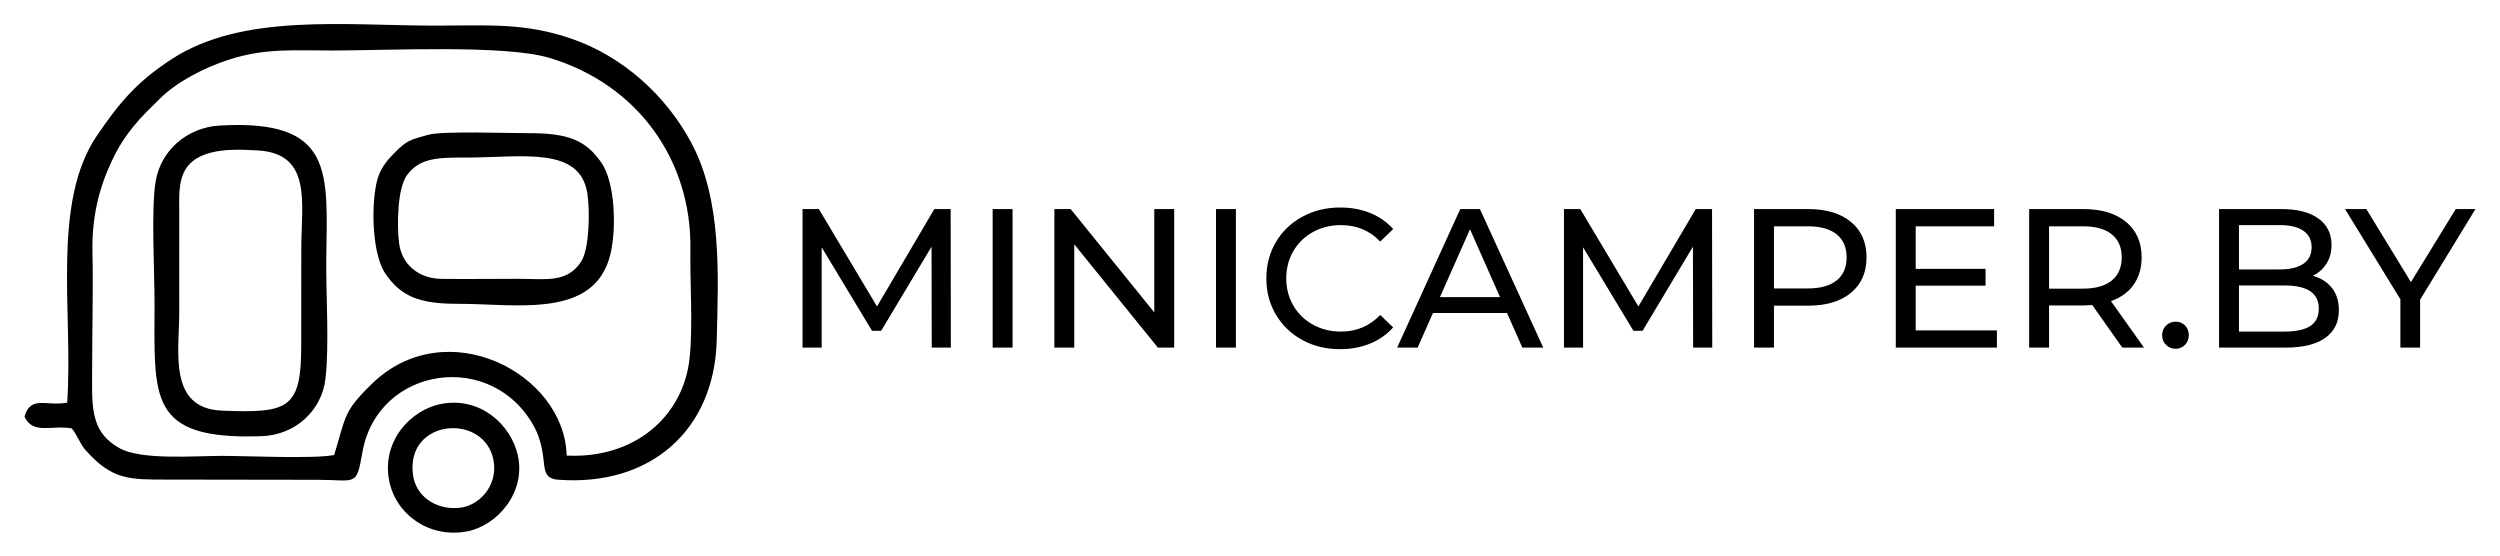 <svg width="279" height="62" viewBox="0 0 279 62" fill="none" xmlns="http://www.w3.org/2000/svg">
    <path fill-rule="evenodd" clip-rule="evenodd" d="M37.286 50.781C34.979 51.227 27.618 50.875 24.783 50.876C21.604 50.876 15.728 51.381 13.3 49.996C9.905 48.06 10.287 45.168 10.287 40.55C10.287 36.49 10.407 32.289 10.32 28.253C10.234 24.258 11.02 21.081 12.468 17.985C13.991 14.729 15.738 13.081 17.829 11.022C19.81 9.072 22.86 7.505 25.742 6.596C29.666 5.36 32.878 5.639 37.151 5.638C43.209 5.638 56.301 4.963 61.291 6.452C71.249 9.425 77.2 17.971 77.047 27.811C76.987 31.603 77.347 36.297 76.959 39.962C76.266 46.506 70.778 51.22 63.239 50.842C63.019 41.653 49.758 34.748 41.468 42.867C38.25 46.017 38.645 46.431 37.286 50.781ZM7.496 44.931C5.151 45.376 3.447 44.089 2.729 46.478C3.665 48.542 5.718 47.412 7.998 47.805C8.622 48.529 8.892 49.494 9.533 50.217C12.534 53.609 14.474 53.521 18.82 53.521C24.341 53.52 29.864 53.548 35.384 53.546C39.787 53.545 39.751 54.386 40.451 50.443C42.163 40.802 55.077 38.959 59.692 47.775C60.169 48.687 60.491 49.881 60.627 51.046C60.8 52.523 60.761 53.423 62.314 53.539C72.457 54.297 79.739 48.144 79.989 37.923C80.168 30.603 80.572 22.318 77.15 15.933C74.311 10.633 69.493 6.264 63.68 4.285C58.479 2.513 54.386 2.857 48.635 2.86C38.507 2.864 27.06 1.433 19.134 6.614C15.264 9.143 13.371 11.404 10.862 15.065C5.673 22.638 8.193 34.97 7.496 44.931Z" fill="black"/>
    <path fill-rule="evenodd" clip-rule="evenodd" d="M23.532 17.033C25.081 16.622 27.046 16.686 28.767 16.788C34.872 17.146 33.627 22.654 33.623 27.815C33.619 31.403 33.62 34.987 33.617 38.574C33.613 45.636 32.199 46.122 24.773 45.827C18.707 45.586 20.017 39.166 20.003 34.841C19.991 31.256 20.006 27.667 20.005 24.082C20.004 21.001 19.626 18.071 23.532 17.033ZM36.317 42.306C36.761 38.595 36.369 32.886 36.413 28.913C36.517 19.316 37.41 13.284 24.561 14.007C20.776 14.22 17.943 16.867 17.374 20.216C16.853 23.282 17.246 30.273 17.246 33.743C17.246 44.399 16.419 49.129 29.211 48.677C32.985 48.544 35.898 45.799 36.317 42.306Z" fill="black"/>
    <path fill-rule="evenodd" clip-rule="evenodd" d="M44.542 27.156C44.274 25.087 44.37 20.981 45.407 19.564C46.868 17.569 48.909 17.583 52.169 17.582C58.193 17.579 64.715 16.275 65.546 21.569C65.847 23.487 65.791 27.775 64.845 29.213C63.269 31.608 60.893 31.117 57.911 31.116C55.044 31.116 52.151 31.156 49.288 31.123C46.669 31.094 44.843 29.479 44.542 27.156ZM47.817 15.035C45.863 15.573 45.416 15.659 44.124 16.961C43.033 18.061 42.312 18.935 41.985 20.571C41.396 23.518 41.608 28.505 43.015 30.546C44.759 33.077 46.777 33.909 51.065 33.904C57.648 33.897 66.392 35.642 68.127 28.343C68.827 25.4 68.617 20.375 67.143 18.198C65.358 15.562 63.259 14.858 59.016 14.863C56.791 14.866 49.399 14.599 47.817 15.035Z" fill="black"/>
    <path fill-rule="evenodd" clip-rule="evenodd" d="M46.102 53.065C45.164 46.648 54.265 46.008 55.103 51.528C55.518 54.257 53.452 56.504 51.181 56.683C48.507 56.894 46.428 55.303 46.102 53.065ZM49.292 45.068C45.811 45.711 42.568 49.271 43.431 53.647C44.181 57.445 47.91 60.068 52.069 59.316C55.389 58.715 58.752 55.041 57.779 50.767C57.014 47.41 53.627 44.268 49.292 45.068Z" fill="black"/>
    <path d="M103.982 38.793L103.96 27.529L98.34 36.916H97.318L91.698 27.596V38.793H89.565V23.333H91.386L97.873 34.199L104.271 23.333H106.093L106.115 38.793H103.982ZM110.78 23.333H113.002V38.793H110.78V23.333ZM131.04 23.333V38.793H129.218L119.888 27.265V38.793H117.667V23.333H119.488L128.819 34.862V23.333H131.04ZM135.705 23.333H137.927V38.793H135.705V23.333ZM149.545 38.969C147.99 38.969 146.587 38.627 145.335 37.943C144.084 37.258 143.103 36.316 142.392 35.116C141.681 33.916 141.326 32.565 141.326 31.063C141.326 29.561 141.681 28.21 142.392 27.011C143.103 25.811 144.088 24.868 145.347 24.184C146.605 23.499 148.012 23.157 149.567 23.157C150.782 23.157 151.892 23.359 152.9 23.764C153.907 24.169 154.766 24.769 155.476 25.564L154.033 26.955C152.863 25.733 151.404 25.122 149.656 25.122C148.501 25.122 147.457 25.38 146.524 25.895C145.591 26.41 144.861 27.121 144.336 28.026C143.81 28.932 143.547 29.944 143.547 31.063C143.547 32.182 143.81 33.194 144.336 34.1C144.861 35.005 145.591 35.716 146.524 36.231C147.457 36.746 148.501 37.004 149.656 37.004C151.389 37.004 152.848 36.386 154.033 35.149L155.476 36.54C154.766 37.335 153.903 37.939 152.888 38.351C151.874 38.764 150.759 38.969 149.545 38.969ZM168.183 34.928H159.92L158.209 38.793H155.921L162.963 23.333H165.162L172.227 38.793H169.894L168.183 34.928ZM167.406 33.161L164.051 25.586L160.697 33.161H167.406ZM188.954 38.793L188.932 27.529L183.312 36.916H182.29L176.67 27.596V38.793H174.537V23.333H176.359L182.845 34.199L189.243 23.333H191.065L191.087 38.793H188.954ZM201.817 23.333C203.831 23.333 205.416 23.812 206.571 24.769C207.726 25.726 208.304 27.044 208.304 28.722C208.304 30.401 207.726 31.718 206.571 32.675C205.416 33.632 203.831 34.111 201.817 34.111H197.974V38.793H195.752V23.333H201.817ZM201.75 32.189C203.157 32.189 204.231 31.891 204.971 31.295C205.712 30.699 206.082 29.841 206.082 28.722C206.082 27.603 205.712 26.745 204.971 26.149C204.231 25.553 203.157 25.255 201.75 25.255H197.974V32.189H201.75ZM222.854 36.871V38.793H211.569V23.333H222.543V25.255H213.791V30.003H221.588V31.88H213.791V36.871H222.854ZM236.85 38.793L233.495 34.044C233.081 34.074 232.755 34.089 232.518 34.089H228.675V38.793H226.453V23.333H232.518C234.532 23.333 236.117 23.812 237.272 24.769C238.427 25.726 239.005 27.044 239.005 28.722C239.005 29.915 238.708 30.931 238.116 31.77C237.524 32.609 236.679 33.22 235.583 33.603L239.271 38.793H236.85ZM232.451 32.212C233.858 32.212 234.932 31.91 235.672 31.306C236.413 30.702 236.783 29.841 236.783 28.722C236.783 27.603 236.413 26.745 235.672 26.149C234.932 25.553 233.858 25.255 232.451 25.255H228.675V32.212H232.451ZM242.803 38.925C242.389 38.925 242.033 38.782 241.737 38.495C241.441 38.208 241.293 37.843 241.293 37.402C241.293 36.974 241.441 36.617 241.737 36.33C242.033 36.043 242.389 35.9 242.803 35.9C243.218 35.9 243.566 36.04 243.847 36.319C244.129 36.599 244.269 36.96 244.269 37.402C244.269 37.843 244.125 38.208 243.836 38.495C243.547 38.782 243.203 38.925 242.803 38.925ZM258.109 30.776C259.013 31.026 259.724 31.479 260.242 32.134C260.76 32.789 261.019 33.618 261.019 34.619C261.019 35.959 260.512 36.989 259.498 37.711C258.483 38.432 257.006 38.793 255.066 38.793H247.646V23.333H254.622C256.399 23.333 257.772 23.687 258.743 24.393C259.712 25.1 260.198 26.079 260.198 27.331C260.198 28.14 260.009 28.84 259.631 29.429C259.253 30.018 258.746 30.467 258.109 30.776ZM249.868 25.122V30.069H254.422C255.562 30.069 256.44 29.859 257.054 29.44C257.669 29.02 257.976 28.406 257.976 27.596C257.976 26.786 257.669 26.171 257.054 25.752C256.44 25.332 255.562 25.122 254.422 25.122H249.868ZM254.977 37.004C256.236 37.004 257.184 36.798 257.821 36.386C258.457 35.973 258.776 35.325 258.776 34.442C258.776 32.72 257.509 31.858 254.977 31.858H249.868V37.004H254.977ZM270.083 33.448V38.793H267.884V33.404L261.708 23.333H264.085L269.061 31.483L274.06 23.333H276.259L270.083 33.448Z" fill="black"/>
</svg>